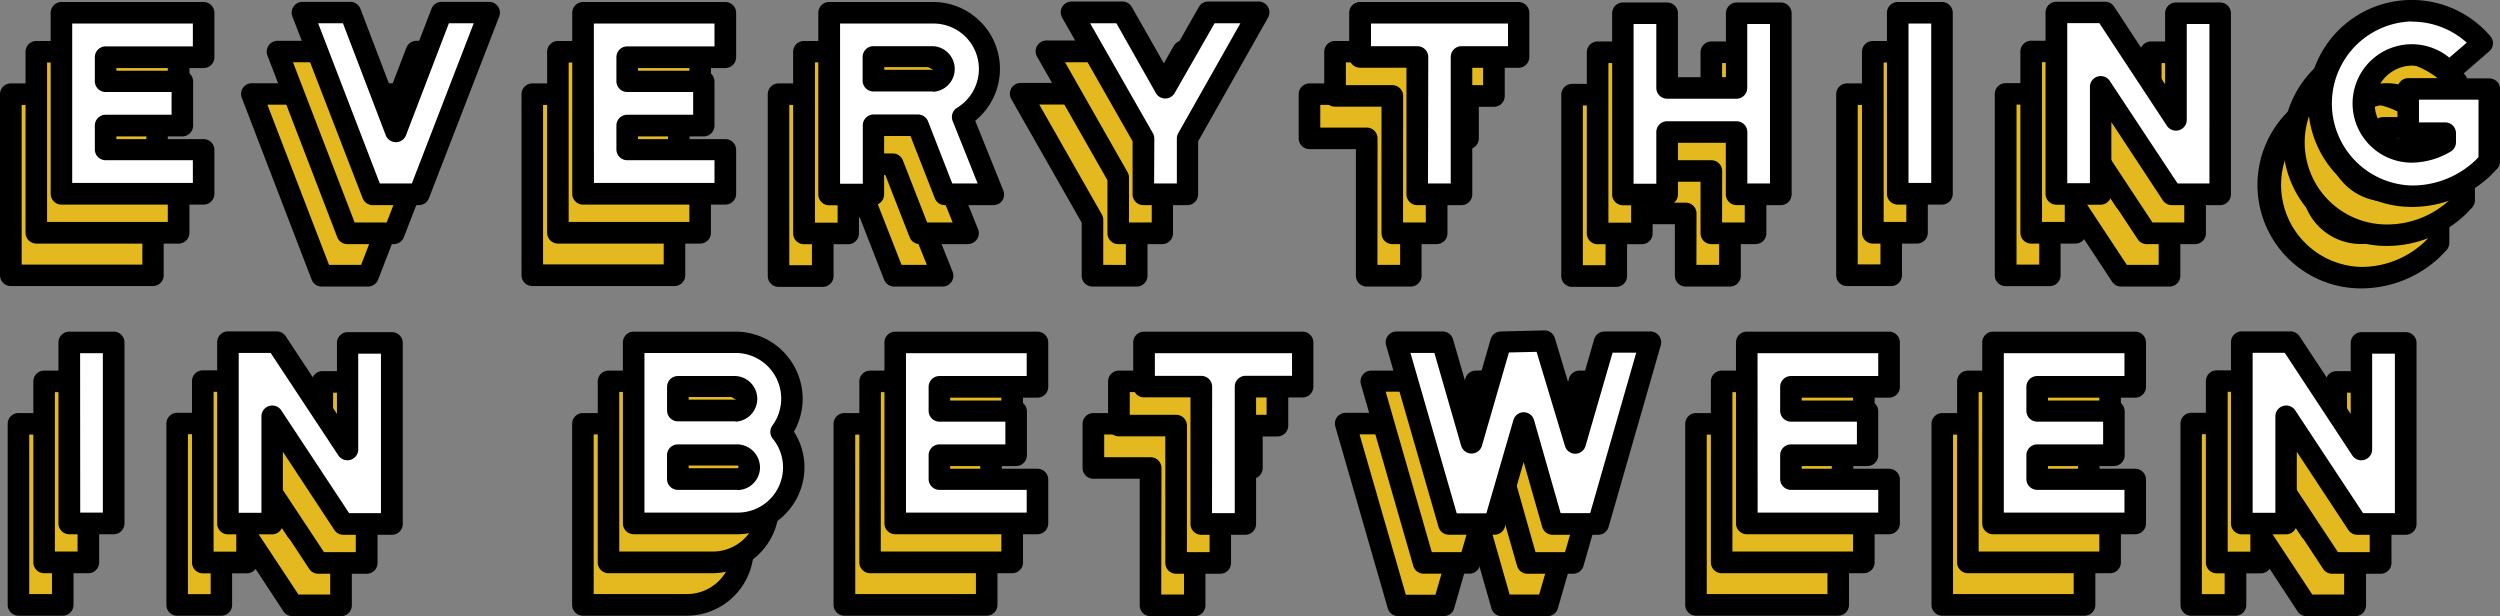 <svg xmlns="http://www.w3.org/2000/svg" viewBox="0 0 461.87 113.84"><rect x="0" y="0" width="461.87" height="113.84" fill="#808080" stroke="none"/><defs><style>.cls-1{fill:#e3b91f;}.cls-2{fill:#fff;}</style></defs><title>EverythingInBetween-Logo</title><g id="Layer_2" data-name="Layer 2"><g id="Layer_1-2" data-name="Layer 1"><polygon class="cls-1" points="1.98 50.86 28.24 50.86 28.24 42.7 10.14 42.7 10.14 38.24 24.3 38.24 24.3 30.08 10.14 30.08 10.14 25.62 28.24 25.62 28.24 17.41 1.98 17.41 1.98 50.86 1.98 50.86"/><path d="M28.24,52.85H2a2,2,0,0,1-2-2V17.41a2,2,0,0,1,2-2H28.24a2,2,0,0,1,2,2v8.21a2,2,0,0,1-2,2H12.12v.5H24.3a2,2,0,0,1,2,2v8.16a2,2,0,0,1-2,2H12.12v.5H28.24a2,2,0,0,1,2,2v8.16A2,2,0,0,1,28.24,52.85ZM4,48.88h22.3V44.69H10.14a2,2,0,0,1-2-2V38.24a2,2,0,0,1,2-2H22.32v-4.2H10.14a2,2,0,0,1-2-2V25.62a2,2,0,0,1,2-2H26.26V19.39H4Z"/><polygon class="cls-1" points="68.07 50.96 81.03 17.36 72.2 17.36 63.75 39.34 55.35 17.36 46.52 17.36 59.43 50.96 68.07 50.96 68.07 50.96"/><path d="M68.07,52.94H59.43a2,2,0,0,1-1.85-1.27L44.67,18.07a2,2,0,0,1,.21-1.83,2,2,0,0,1,1.64-.86h8.83a2,2,0,0,1,1.85,1.27l6.55,17.16,6.6-17.16a2,2,0,0,1,1.85-1.27H81a2,2,0,0,1,1.85,2.69l-13,33.6A2,2,0,0,1,68.07,52.94Zm-7.28-4h5.92L78.14,19.34H73.56l-8,20.71a2,2,0,0,1-1.85,1.28h0a2,2,0,0,1-1.85-1.28L54,19.34H49.4Z"/><polygon class="cls-1" points="98.35 50.86 124.6 50.86 124.6 42.7 106.51 42.7 106.51 38.24 120.67 38.24 120.67 30.08 106.51 30.08 106.51 25.62 124.6 25.62 124.6 17.41 98.35 17.41 98.35 50.86 98.35 50.86"/><path d="M124.6,52.85H98.35a2,2,0,0,1-2-2V17.41a2,2,0,0,1,2-2H124.6a2,2,0,0,1,2,2v8.21a2,2,0,0,1-2,2H108.49v.5h12.18a2,2,0,0,1,2,2v8.16a2,2,0,0,1-2,2H108.49v.5H124.6a2,2,0,0,1,2,2v8.16A2,2,0,0,1,124.6,52.85Zm-24.27-4h22.29V44.69H106.51a2,2,0,0,1-2-2V38.24a2,2,0,0,1,2-2h12.18v-4.2H106.51a2,2,0,0,1-2-2V25.62a2,2,0,0,1,2-2h16.11V19.39H100.33Z"/><path class="cls-1" d="M173.41,27.78A10.42,10.42,0,0,0,163,17.41H143.84V51H152V38.19h8.21l5,12.77h9l-5.76-14.3a10.47,10.47,0,0,0,5-8.88ZM163,30H152V25.57h11A2.23,2.23,0,0,1,163,30Z"/><path d="M174.18,52.94h-9a2,2,0,0,1-1.84-1.26l-4.5-11.51H154V51a2,2,0,0,1-2,2h-8.16a2,2,0,0,1-2-2V17.41a2,2,0,0,1,2-2H163a12.35,12.35,0,0,1,7.85,21.93L176,50.22a2,2,0,0,1-1.84,2.72Zm-7.62-4h4.68L166.58,37.4a2,2,0,0,1,.8-2.43A8.4,8.4,0,0,0,163,19.39H145.82V49H150V38.19a2,2,0,0,1,2-2h8.21a2,2,0,0,1,1.85,1.26ZM163,32H152a2,2,0,0,1-2-2V25.57a2,2,0,0,1,2-2h11A4.21,4.21,0,0,1,163,32Zm-9-4h9a.26.26,0,0,0,.23-.27.26.26,0,0,0-.23-.23h-9Z"/><polygon class="cls-1" points="223.18 17.36 213.87 17.36 205.94 31.28 198.03 17.36 188.62 17.36 201.87 40.64 201.87 50.96 210.03 50.96 210.03 40.64 223.18 17.36 223.18 17.36"/><path d="M210,52.94h-8.16a2,2,0,0,1-2-2v-9.8l-13-22.82a2,2,0,0,1,1.72-3H198a2,2,0,0,1,1.72,1L206,27.27l6.19-10.89a2,2,0,0,1,1.73-1h9.31a2,2,0,0,1,1.72,2.95L212,41.16V51A2,2,0,0,1,210,52.94Zm-6.18-4H208V40.64a1.93,1.93,0,0,1,.26-1l11.48-20.33H215l-7.35,12.92a2,2,0,0,1-3.45,0l-7.35-12.92H192l11.57,20.32a2,2,0,0,1,.26,1Z"/><polygon class="cls-1" points="271.22 17.41 271.22 25.57 260.66 25.57 260.66 50.96 252.5 50.96 252.5 25.57 241.94 25.57 241.94 17.41 271.22 17.41 271.22 17.41"/><path d="M260.66,52.94H252.5a2,2,0,0,1-2-2V27.55h-8.57a2,2,0,0,1-2-2V17.41a2,2,0,0,1,2-2h29.28a2,2,0,0,1,2,2v8.16a2,2,0,0,1-2,2h-8.58V51A2,2,0,0,1,260.66,52.94Zm-6.18-4h4.19V25.57a2,2,0,0,1,2-2h8.57v-4.2H243.92v4.2h8.58a2,2,0,0,1,2,2Z"/><polygon class="cls-1" points="311.43 31.28 298.62 31.28 298.62 17.5 290.45 17.5 290.45 50.96 298.62 50.96 298.62 39.44 311.43 39.44 311.43 50.96 319.59 50.96 319.59 17.5 311.43 17.5 311.43 31.28 311.43 31.28"/><path d="M319.59,52.94h-8.16a2,2,0,0,1-2-2V41.42H300.6V51a2,2,0,0,1-2,2h-8.16a2,2,0,0,1-2-2V17.5a2,2,0,0,1,2-2h8.16a2,2,0,0,1,2,2V29.3h8.85V17.5a2,2,0,0,1,2-2h8.16a2,2,0,0,1,2,2V51A2,2,0,0,1,319.59,52.94Zm-6.18-4h4.2V19.48h-4.2v11.8a2,2,0,0,1-2,2H298.62a2,2,0,0,1-2-2V19.48h-4.19V49h4.19V39.44a2,2,0,0,1,2-2h12.81a2,2,0,0,1,2,2Z"/><polygon class="cls-1" points="341.23 50.86 349.39 50.86 349.39 17.41 341.23 17.41 341.23 50.86 341.23 50.86"/><path d="M349.39,52.85h-8.16a2,2,0,0,1-2-2V17.41a2,2,0,0,1,2-2h8.16a2,2,0,0,1,2,2V50.86A2,2,0,0,1,349.39,52.85Zm-6.18-4h4.2V19.39h-4.2Z"/><polygon class="cls-1" points="392.63 37.23 379.52 17.36 370.55 17.36 370.55 50.86 378.71 50.86 378.71 30.99 391.86 50.96 400.79 50.96 400.79 17.5 392.63 17.5 392.63 37.23 392.63 37.23"/><path d="M400.79,52.94h-8.93a2,2,0,0,1-1.65-.89L380.69,37.6V50.86a2,2,0,0,1-2,2h-8.16a2,2,0,0,1-2-2V17.36a2,2,0,0,1,2-2h9a2,2,0,0,1,1.65.89l9.47,14.36V17.5a2,2,0,0,1,2-2h8.16a2,2,0,0,1,2,2V51A2,2,0,0,1,400.79,52.94Zm-7.86-4h5.88V19.48h-4.2V37.23A2,2,0,0,1,391,38.32l-12.52-19h-5.93V48.88h4.2V31a2,2,0,0,1,3.63-1.09Z"/><path class="cls-1" d="M435.53,39.63h6.82v1.68a12.19,12.19,0,0,1-6.15,1.78A9,9,0,1,1,443,28.35L449.21,23a17.13,17.13,0,1,0-13,28.28,19.06,19.06,0,0,0,13.16-5.24l1.15-1.2V31.47h-15v8.16Z"/><path d="M436.2,53.28a19.12,19.12,0,1,1,14.51-31.55,2,2,0,0,1,.48,1.44,2,2,0,0,1-.69,1.36l-5.76,5h5.77a2,2,0,0,1,2,2V44.86a2,2,0,0,1-.55,1.38l-1.15,1.2A21.18,21.18,0,0,1,436.2,53.28Zm0-34.28a15.16,15.16,0,0,0,0,30.31,17,17,0,0,0,11.73-4.63l.6-.61V33.45h-11v4.2h4.84a2,2,0,0,1,2,2v1.68A2,2,0,0,1,443.4,43a14.33,14.33,0,0,1-7.2,2.08,10.94,10.94,0,1,1,6.9-19.4l3.22-2.77A15.12,15.12,0,0,0,436.2,19Zm0,8.17a7,7,0,0,0-2.33,13.54,2,2,0,0,1-.32-1.08V31.47a2,2,0,0,1,2-2h5.85A7,7,0,0,0,436.2,27.17Z"/><polygon class="cls-1" points="3.42 111.76 11.58 111.76 11.58 78.31 3.42 78.31 3.42 111.76 3.42 111.76"/><path d="M11.58,113.75H3.42a2,2,0,0,1-2-2V78.31a2,2,0,0,1,2-2h8.16a2,2,0,0,1,2,2v33.45A2,2,0,0,1,11.58,113.75Zm-6.18-4H9.6V80.29H5.4Z"/><polygon class="cls-1" points="54.82 98.13 41.72 78.26 32.74 78.26 32.74 111.76 40.9 111.76 40.9 91.89 54.05 111.86 62.98 111.86 62.98 78.4 54.82 78.4 54.82 98.13 54.82 98.13"/><path d="M63,113.84H54.05A2,2,0,0,1,52.4,113L42.88,98.5v13.26a2,2,0,0,1-2,2H32.74a2,2,0,0,1-2-2V78.26a2,2,0,0,1,2-2h9a2,2,0,0,1,1.65.89l9.47,14.36V78.4a2,2,0,0,1,2-2H63a2,2,0,0,1,2,2v33.46A2,2,0,0,1,63,113.84Zm-7.86-4H61V80.38H56.8V98.13a2,2,0,0,1-3.63,1.09l-12.52-19H34.72v29.54h4.2V91.89a2,2,0,0,1,3.64-1.09Z"/><path class="cls-1" d="M136.93,88.72a10.46,10.46,0,0,0-10.42-10.41H107.7v33.45h19.15a10.32,10.32,0,0,0,8.06-16.89,10.46,10.46,0,0,0,2-6.15Zm-21.07-2.2h10.65a2.23,2.23,0,0,1,0,4.46H115.86V86.52Zm11,17.08h-11V99.14h10.89a2.3,2.3,0,0,1,2.31,2.26,2.23,2.23,0,0,1-2.21,2.2Z"/><path d="M126.85,113.75H107.7a2,2,0,0,1-2-2V78.31a2,2,0,0,1,2-2h18.81a12.38,12.38,0,0,1,10.8,18.47,12.17,12.17,0,0,1,1.94,6.6A12.39,12.39,0,0,1,126.85,113.75Zm-17.17-4h17.17a8.36,8.36,0,0,0,6.53-13.66,2,2,0,0,1-.07-2.41,8.43,8.43,0,0,0-6.8-13.42H109.68Zm17.17-4.2h-11a2,2,0,0,1-2-2V99.14a2,2,0,0,1,2-2h10.89A4.27,4.27,0,0,1,131,101.4,4.19,4.19,0,0,1,126.85,105.58Zm-9-4h9a.26.26,0,0,0,.23-.22.32.32,0,0,0-.33-.28h-8.91ZM126.51,93H115.86a2,2,0,0,1-2-2V86.52a2,2,0,0,1,2-2h10.65a4.22,4.22,0,0,1,0,8.43Zm-8.67-4h8.67a.27.27,0,0,0,.23-.28.26.26,0,0,0-.23-.22h-8.67Z"/><polygon class="cls-1" points="156.03 111.76 182.28 111.76 182.28 103.6 164.19 103.6 164.19 99.14 178.34 99.14 178.34 90.98 164.19 90.98 164.19 86.52 182.28 86.52 182.28 78.31 156.03 78.31 156.03 111.76 156.03 111.76"/><path d="M182.28,113.75H156a2,2,0,0,1-2-2V78.31a2,2,0,0,1,2-2h26.25a2,2,0,0,1,2,2v8.21a2,2,0,0,1-2,2H166.17V89h12.18a2,2,0,0,1,2,2v8.16a2,2,0,0,1-2,2H166.17v.5h16.11a2,2,0,0,1,2,2v8.16A2,2,0,0,1,182.28,113.75Zm-24.27-4H180.3v-4.2H164.19a2,2,0,0,1-2-2V99.14a2,2,0,0,1,2-2h12.17V93H164.19a2,2,0,0,1-2-2V86.52a2,2,0,0,1,2-2H180.3V80.29H158Z"/><polygon class="cls-1" points="231.28 78.31 231.28 86.47 220.72 86.47 220.72 111.86 212.56 111.86 212.56 86.47 202 86.47 202 78.31 231.28 78.31 231.28 78.31"/><path d="M220.72,113.84h-8.16a2,2,0,0,1-2-2V88.45H202a2,2,0,0,1-2-2V78.31a2,2,0,0,1,2-2h29.28a2,2,0,0,1,2,2v8.16a2,2,0,0,1-2,2H222.7v23.41A2,2,0,0,1,220.72,113.84Zm-6.18-4h4.2V86.47a2,2,0,0,1,2-2h8.58v-4.2H204v4.2h8.58a2,2,0,0,1,2,2Z"/><polygon class="cls-1" points="287.05 78.26 281.67 96.93 275.96 78.07 267.89 78.26 262.52 96.93 257.14 78.26 248.6 78.26 258.3 111.86 266.74 111.86 272.12 93.19 277.45 111.86 285.89 111.86 295.54 78.26 287.05 78.26 287.05 78.26"/><path d="M285.9,113.84h-8.45a2,2,0,0,1-1.91-1.44l-3.43-12-3.46,12a2,2,0,0,1-1.91,1.43H258.3a2,2,0,0,1-1.91-1.43l-9.69-33.6a1.94,1.94,0,0,1,.32-1.74,2,2,0,0,1,1.58-.79h8.54a2,2,0,0,1,1.91,1.43l3.47,12.06L266,77.71a2,2,0,0,1,1.86-1.43l8.06-.19a2,2,0,0,1,1.95,1.4l3.76,12.45,3.52-12.23a2,2,0,0,1,1.91-1.43h8.49a2,2,0,0,1,1.91,2.53l-9.65,33.6A2,2,0,0,1,285.9,113.84Zm-7-4h5.46l8.51-29.64h-4.37l-5,17.24a2,2,0,0,1-1.89,1.43h0a2,2,0,0,1-1.9-1.4L274.5,80.08l-5.1.13-5,17.27a2,2,0,0,1-1.9,1.43,2,2,0,0,1-1.91-1.43l-5-17.24h-4.42l8.56,29.64h5.46l5-17.24a2,2,0,0,1,1.91-1.43h0a2,2,0,0,1,1.9,1.43Z"/><polygon class="cls-1" points="313.34 111.76 339.6 111.76 339.6 103.6 321.5 103.6 321.5 99.14 335.66 99.14 335.66 90.98 321.5 90.98 321.5 86.52 339.6 86.52 339.6 78.31 313.34 78.31 313.34 111.76 313.34 111.76"/><path d="M339.6,113.75H313.34a2,2,0,0,1-2-2V78.31a2,2,0,0,1,2-2H339.6a2,2,0,0,1,2,2v8.21a2,2,0,0,1-2,2H323.48V89h12.18a2,2,0,0,1,2,2v8.16a2,2,0,0,1-2,2H323.48v.5H339.6a2,2,0,0,1,2,2v8.16A2,2,0,0,1,339.6,113.75Zm-24.28-4h22.3v-4.2H321.5a2,2,0,0,1-2-2V99.14a2,2,0,0,1,2-2h12.18V93H321.5a2,2,0,0,1-2-2V86.52a2,2,0,0,1,2-2h16.12V80.29h-22.3Z"/><polygon class="cls-1" points="358.84 111.76 385.09 111.76 385.09 103.6 367 103.6 367 99.14 381.16 99.14 381.16 90.98 367 90.98 367 86.52 385.09 86.52 385.09 78.31 358.84 78.31 358.84 111.76 358.84 111.76"/><path d="M385.09,113.75H358.84a2,2,0,0,1-2-2V78.31a2,2,0,0,1,2-2h26.25a2,2,0,0,1,2,2v8.21a2,2,0,0,1-2,2H369V89h12.18a2,2,0,0,1,2,2v8.16a2,2,0,0,1-2,2H369v.5h16.11a2,2,0,0,1,2,2v8.16A2,2,0,0,1,385.09,113.75Zm-24.27-4h22.29v-4.2H367a2,2,0,0,1-2-2V99.14a2,2,0,0,1,2-2h12.18V93H367a2,2,0,0,1-2-2V86.52a2,2,0,0,1,2-2h16.11V80.29H360.82Z"/><polygon class="cls-1" points="426.89 98.13 413.79 78.26 404.81 78.26 404.81 111.76 412.97 111.76 412.97 91.89 426.12 111.86 435.05 111.86 435.05 78.4 426.89 78.4 426.89 98.13 426.89 98.13"/><path d="M435.05,113.84h-8.93a2,2,0,0,1-1.65-.89L415,98.5v13.26a2,2,0,0,1-2,2h-8.16a2,2,0,0,1-2-2V78.26a2,2,0,0,1,2-2h9a2,2,0,0,1,1.65.89l9.47,14.36V78.4a2,2,0,0,1,2-2h8.16a2,2,0,0,1,2,2v33.46A2,2,0,0,1,435.05,113.84Zm-7.86-4h5.88V80.38h-4.2V98.13a2,2,0,0,1-3.63,1.09l-12.52-19h-5.93v29.54H411V91.89a2,2,0,0,1,3.64-1.09Z"/><polygon class="cls-1" points="6.71 43.02 32.97 43.02 32.97 34.86 14.88 34.86 14.88 30.4 29.04 30.4 29.04 22.24 14.88 22.24 14.88 17.78 32.97 17.78 32.97 9.57 6.71 9.57 6.71 43.02 6.71 43.02"/><path d="M33,45H6.72a2,2,0,0,1-2-2V9.57a2,2,0,0,1,2-2H33a2,2,0,0,1,2,2v8.21a2,2,0,0,1-2,2H16.86v.5H29a2,2,0,0,1,2,2V30.4a2,2,0,0,1-2,2H16.86v.5H33a2,2,0,0,1,2,2V43A2,2,0,0,1,33,45ZM8.7,41H31v-4.2H14.88a2,2,0,0,1-2-2V30.4a2,2,0,0,1,2-2H27.05v-4.2H14.88a2,2,0,0,1-2-2V17.78a2,2,0,0,1,2-2H31V11.55H8.7Z"/><polygon class="cls-1" points="72.8 43.12 85.76 9.52 76.93 9.52 68.48 31.5 60.08 9.52 51.25 9.52 64.16 43.12 72.8 43.12 72.8 43.12"/><path d="M72.8,45.1H64.16a2,2,0,0,1-1.85-1.27L49.4,10.23a2,2,0,0,1,1.85-2.69h8.83a2,2,0,0,1,1.85,1.27L68.49,26,75.08,8.81a2,2,0,0,1,1.85-1.27h8.83a2,2,0,0,1,1.64.86,2,2,0,0,1,.21,1.83l-13,33.6A2,2,0,0,1,72.8,45.1Zm-7.28-4h5.92L82.87,11.5H78.29l-8,20.71a2,2,0,0,1-1.85,1.27h0a2,2,0,0,1-1.85-1.27L58.72,11.5H54.13Z"/><polygon class="cls-1" points="103.08 43.02 129.34 43.02 129.34 34.86 111.24 34.86 111.24 30.4 125.4 30.4 125.4 22.24 111.24 22.24 111.24 17.78 129.34 17.78 129.34 9.57 103.08 9.57 103.08 43.02 103.08 43.02"/><path d="M129.34,45H103.08a2,2,0,0,1-2-2V9.57a2,2,0,0,1,2-2h26.26a2,2,0,0,1,2,2v8.21a2,2,0,0,1-2,2H113.22v.5H125.4a2,2,0,0,1,2,2V30.4a2,2,0,0,1-2,2H113.22v.5h16.12a2,2,0,0,1,2,2V43A2,2,0,0,1,129.34,45Zm-24.28-4h22.3v-4.2H111.24a2,2,0,0,1-2-2V30.4a2,2,0,0,1,2-2h12.18v-4.2H111.24a2,2,0,0,1-2-2V17.78a2,2,0,0,1,2-2h16.12V11.55h-22.3Z"/><path class="cls-1" d="M178.14,19.94A10.42,10.42,0,0,0,167.73,9.57H148.58V43.12h8.16V30.35h8.2l5,12.77h9l-5.76-14.3a10.45,10.45,0,0,0,5-8.88Zm-10.41,2.25h-11V17.73h11a2.23,2.23,0,0,1,0,4.46Z"/><path d="M178.91,45.1h-9a2,2,0,0,1-1.85-1.26l-4.5-11.51h-4.87V43.12a2,2,0,0,1-2,2h-8.16a2,2,0,0,1-2-2V9.57a2,2,0,0,1,2-2h19.15a12.35,12.35,0,0,1,7.84,21.93l5.18,12.86a2,2,0,0,1-1.84,2.72Zm-7.62-4H176l-4.67-11.58a2,2,0,0,1,.81-2.43,8.51,8.51,0,0,0,4-7.19,8.42,8.42,0,0,0-8.43-8.39H150.56V41.14h4.19V30.35a2,2,0,0,1,2-2h8.2a2,2,0,0,1,1.85,1.26Zm-3.56-17h-11a2,2,0,0,1-2-2V17.73a2,2,0,0,1,2-2h11a4.21,4.21,0,0,1,0,8.42Zm-9-4h9a.27.27,0,0,0,.23-.27.27.27,0,0,0-.23-.23h-9Z"/><polygon class="cls-1" points="227.91 9.52 218.6 9.52 210.68 23.44 202.76 9.52 193.35 9.52 206.6 32.8 206.6 43.12 214.76 43.12 214.76 32.8 227.91 9.52 227.91 9.52"/><path d="M214.76,45.1H206.6a2,2,0,0,1-2-2v-9.8l-13-22.82a2,2,0,0,1,1.72-3h9.41a2,2,0,0,1,1.72,1l6.2,10.89,6.2-10.89a2,2,0,0,1,1.72-1h9.31a2,2,0,0,1,1.73,3l-12.9,22.83v9.8A2,2,0,0,1,214.76,45.1Zm-6.18-4h4.2V32.8a2.1,2.1,0,0,1,.25-1L224.52,11.5h-4.77L212.4,24.42a2,2,0,0,1-3.44,0L201.61,11.5h-4.85l11.56,20.32a2,2,0,0,1,.26,1Z"/><polygon class="cls-1" points="275.95 9.57 275.95 17.73 265.39 17.73 265.39 43.12 257.23 43.12 257.23 17.73 246.67 17.73 246.67 9.57 275.95 9.57 275.95 9.57"/><path d="M265.39,45.1h-8.16a2,2,0,0,1-2-2V19.71h-8.58a2,2,0,0,1-2-2V9.57a2,2,0,0,1,2-2H276a2,2,0,0,1,2,2v8.16a2,2,0,0,1-2,2h-8.58V43.12A2,2,0,0,1,265.39,45.1Zm-6.18-4h4.2V17.73a2,2,0,0,1,2-2H274v-4.2H248.65v4.2h8.58a2,2,0,0,1,2,2Z"/><polygon class="cls-1" points="316.17 23.44 303.35 23.44 303.35 9.66 295.19 9.66 295.19 43.12 303.35 43.12 303.35 31.6 316.17 31.6 316.17 43.12 324.32 43.12 324.32 9.66 316.17 9.66 316.17 23.44 316.17 23.44"/><path d="M324.33,45.1h-8.16a2,2,0,0,1-2-2V33.58h-8.85v9.54a2,2,0,0,1-2,2h-8.16a2,2,0,0,1-2-2V9.66a2,2,0,0,1,2-2h8.16a2,2,0,0,1,2,2v11.8h8.85V9.66a2,2,0,0,1,2-2h8.16a2,2,0,0,1,2,2V43.12A2,2,0,0,1,324.33,45.1Zm-6.18-4h4.19V11.65h-4.19V23.44a2,2,0,0,1-2,2H303.35a2,2,0,0,1-2-2V11.65h-4.2V41.14h4.2V31.6a2,2,0,0,1,2-2h12.82a2,2,0,0,1,2,2Z"/><polygon class="cls-1" points="345.96 43.02 354.12 43.02 354.12 9.57 345.96 9.57 345.96 43.02 345.96 43.02"/><path d="M354.12,45H346a2,2,0,0,1-2-2V9.57a2,2,0,0,1,2-2h8.16a2,2,0,0,1,2,2V43A2,2,0,0,1,354.12,45ZM348,41h4.19V11.55H348Z"/><polygon class="cls-1" points="397.36 29.39 384.26 9.52 375.28 9.52 375.28 43.02 383.44 43.02 383.44 23.15 396.6 43.12 405.52 43.12 405.52 9.66 397.36 9.66 397.36 29.39 397.36 29.39"/><path d="M405.52,45.1H396.6a2,2,0,0,1-1.66-.89l-9.52-14.45V43a2,2,0,0,1-2,2h-8.16a2,2,0,0,1-2-2V9.52a2,2,0,0,1,2-2h9a2,2,0,0,1,1.65.89l9.47,14.36V9.66a2,2,0,0,1,2-2h8.16a2,2,0,0,1,2,2V43.12A2,2,0,0,1,405.52,45.1Zm-7.86-4h5.88V11.65h-4.2V29.39a2,2,0,0,1-3.63,1.09l-12.52-19h-5.93V41h4.2V23.15a2,2,0,0,1,3.64-1.09Z"/><path class="cls-1" d="M440.27,31.79h6.81v1.68a12.18,12.18,0,0,1-6.14,1.78,9,9,0,1,1,6.81-14.74l6.2-5.33a17.13,17.13,0,1,0-13,28.28,19,19,0,0,0,13.15-5.24l1.15-1.2V23.63h-15v8.16Z"/><path d="M440.94,45.44a19.12,19.12,0,1,1,14.51-31.55,2,2,0,0,1-.21,2.8l-5.77,5h5.77a2,2,0,0,1,2,2V37a2,2,0,0,1-.55,1.38l-1.15,1.2A21.16,21.16,0,0,1,440.94,45.44Zm0-34.27a15.15,15.15,0,1,0,0,30.3,17,17,0,0,0,11.73-4.63l.59-.61V25.61h-11v4.2h4.83a2,2,0,0,1,2,2v1.68a2,2,0,0,1-.92,1.68,14.33,14.33,0,0,1-7.2,2.08,10.94,10.94,0,1,1,6.89-19.4l3.23-2.77A15.11,15.11,0,0,0,440.94,11.17Zm0,8.16a7,7,0,0,0-2.34,13.54,2,2,0,0,1-.32-1.08V23.63a2,2,0,0,1,2-2h5.85A7,7,0,0,0,440.94,19.33Z"/><polygon class="cls-1" points="8.15 103.92 16.32 103.92 16.32 70.47 8.15 70.47 8.15 103.92 8.15 103.92"/><path d="M16.32,105.9H8.16a2,2,0,0,1-2-2V70.47a2,2,0,0,1,2-2h8.16a2,2,0,0,1,2,2v33.45A2,2,0,0,1,16.32,105.9Zm-6.18-4h4.19V72.45H10.14Z"/><polygon class="cls-1" points="59.55 90.29 46.45 70.42 37.47 70.42 37.47 103.92 45.63 103.92 45.63 84.05 58.79 104.02 67.71 104.02 67.71 70.56 59.55 70.56 59.55 90.29 59.55 90.29"/><path d="M67.71,106H58.79a2,2,0,0,1-1.66-.89L47.62,90.66v13.26a2,2,0,0,1-2,2H37.47a2,2,0,0,1-2-2V70.42a2,2,0,0,1,2-2h9a2,2,0,0,1,1.65.89l9.47,14.36V70.56a2,2,0,0,1,2-2h8.16a2,2,0,0,1,2,2V104A2,2,0,0,1,67.71,106Zm-7.86-4h5.88V72.54H61.54V90.29a2,2,0,0,1-3.64,1.09l-12.52-19H39.46v29.54h4.19V84.05A2,2,0,0,1,47.29,83Z"/><path class="cls-1" d="M141.66,80.88a10.46,10.46,0,0,0-10.41-10.41H112.43v33.45h19.15A10.33,10.33,0,0,0,139.65,87a10.45,10.45,0,0,0,2-6.15Zm-21.07-2.2h10.66a2.23,2.23,0,0,1,0,4.46H120.59V78.68Zm11,17.08h-11V91.3h10.9a2.29,2.29,0,0,1,2.3,2.26,2.23,2.23,0,0,1-2.21,2.2Z"/><path d="M131.58,105.9H112.43a2,2,0,0,1-2-2V70.47a2,2,0,0,1,2-2h18.82A12.37,12.37,0,0,1,142,87a12.17,12.17,0,0,1,1.94,6.6A12.38,12.38,0,0,1,131.58,105.9Zm-17.17-4h17.17a8.35,8.35,0,0,0,6.53-13.67,2,2,0,0,1-.07-2.4,8.43,8.43,0,0,0-6.79-13.42H114.41Zm17.17-4.19h-11a2,2,0,0,1-2-2V91.3a2,2,0,0,1,2-2h10.9a4.26,4.26,0,0,1,4.28,4.24A4.2,4.2,0,0,1,131.58,97.75Zm-9-4h9a.26.26,0,0,0,.23-.22.32.32,0,0,0-.32-.28h-8.92Zm8.68-8.66H120.59a2,2,0,0,1-2-2V78.68a2,2,0,0,1,2-2h10.66a4.22,4.22,0,0,1,0,8.43Zm-8.68-4h8.68a.27.27,0,0,0,.22-.28.25.25,0,0,0-.22-.22h-8.68Z"/><polygon class="cls-1" points="160.76 103.92 187.01 103.92 187.01 95.76 168.92 95.76 168.92 91.3 183.08 91.3 183.08 83.14 168.92 83.14 168.92 78.68 187.01 78.68 187.01 70.47 160.76 70.47 160.76 103.92 160.76 103.92"/><path d="M187,105.9H160.76a2,2,0,0,1-2-2V70.47a2,2,0,0,1,2-2H187a2,2,0,0,1,2,2v8.21a2,2,0,0,1-2,2H170.9v.5h12.18a2,2,0,0,1,2,2V91.3a2,2,0,0,1-2,2H170.9v.5H187a2,2,0,0,1,2,2v8.16A2,2,0,0,1,187,105.9Zm-24.28-4H185V97.75H168.92a2,2,0,0,1-2-2V91.3a2,2,0,0,1,2-2H181.1v-4.2H168.92a2,2,0,0,1-2-2V78.68a2,2,0,0,1,2-2H185V72.45H162.74Z"/><polygon class="cls-1" points="236.01 70.47 236.01 78.63 225.45 78.63 225.45 104.02 217.29 104.02 217.29 78.63 206.73 78.63 206.73 70.47 236.01 70.47 236.01 70.47"/><path d="M225.45,106h-8.16a2,2,0,0,1-2-2V80.61h-8.58a2,2,0,0,1-2-2V70.47a2,2,0,0,1,2-2H236a2,2,0,0,1,2,2v8.16a2,2,0,0,1-2,2h-8.57V104A2,2,0,0,1,225.45,106Zm-6.17-4h4.19V78.63a2,2,0,0,1,2-2H234v-4.2H208.72v4.2h8.57a2,2,0,0,1,2,2Z"/><polygon class="cls-1" points="291.78 70.42 286.4 89.09 280.69 70.23 272.63 70.42 267.25 89.09 261.88 70.42 253.33 70.42 263.03 104.02 271.48 104.02 276.85 85.35 282.18 104.02 290.63 104.02 300.28 70.42 291.78 70.42 291.78 70.42"/><path d="M290.63,106h-8.45a2,2,0,0,1-1.9-1.44l-3.44-12-3.46,12a2,2,0,0,1-1.9,1.43H263a2,2,0,0,1-1.9-1.43L251.43,71a2,2,0,0,1,.32-1.74,2,2,0,0,1,1.58-.79h8.55a2,2,0,0,1,1.9,1.43l3.47,12.06,3.48-12.06a2,2,0,0,1,1.85-1.43l8.07-.19a2,2,0,0,1,1.94,1.4l3.77,12.45,3.52-12.23a2,2,0,0,1,1.9-1.43h8.5a2,2,0,0,1,1.58.79,2,2,0,0,1,.32,1.74l-9.65,33.6A2,2,0,0,1,290.63,106Zm-6.95-4h5.46l8.51-29.64h-4.38l-5,17.24a2,2,0,0,1-1.89,1.43h0a2,2,0,0,1-1.9-1.4l-5.28-17.43-5.1.13-5,17.27a2,2,0,0,1-3.81,0l-5-17.24H256L264.52,102H270l5-17.24a2,2,0,0,1,1.9-1.43h0a2,2,0,0,1,1.9,1.43Z"/><polygon class="cls-1" points="318.08 103.92 344.33 103.92 344.33 95.76 326.24 95.76 326.24 91.3 340.4 91.3 340.4 83.14 326.24 83.14 326.24 78.68 344.33 78.68 344.33 70.47 318.08 70.47 318.08 103.92 318.08 103.92"/><path d="M344.33,105.9H318.08a2,2,0,0,1-2-2V70.47a2,2,0,0,1,2-2h26.25a2,2,0,0,1,2,2v8.21a2,2,0,0,1-2,2H328.22v.5H340.4a2,2,0,0,1,2,2V91.3a2,2,0,0,1-2,2H328.22v.5h16.11a2,2,0,0,1,2,2v8.16A2,2,0,0,1,344.33,105.9Zm-24.27-4h22.29V97.75H326.24a2,2,0,0,1-2-2V91.3a2,2,0,0,1,2-2h12.18v-4.2H326.24a2,2,0,0,1-2-2V78.68a2,2,0,0,1,2-2h16.11V72.45H320.06Z"/><polygon class="cls-1" points="363.57 103.92 389.83 103.92 389.83 95.76 371.73 95.76 371.73 91.3 385.89 91.3 385.89 83.14 371.73 83.14 371.73 78.68 389.83 78.68 389.83 70.47 363.57 70.47 363.57 103.92 363.57 103.92"/><path d="M389.83,105.9H363.57a2,2,0,0,1-2-2V70.47a2,2,0,0,1,2-2h26.26a2,2,0,0,1,2,2v8.21a2,2,0,0,1-2,2H373.71v.5h12.18a2,2,0,0,1,2,2V91.3a2,2,0,0,1-2,2H373.71v.5h16.12a2,2,0,0,1,2,2v8.16A2,2,0,0,1,389.83,105.9Zm-24.28-4h22.3V97.75H371.73a2,2,0,0,1-2-2V91.3a2,2,0,0,1,2-2h12.18v-4.2H371.73a2,2,0,0,1-2-2V78.68a2,2,0,0,1,2-2h16.12V72.45h-22.3Z"/><polygon class="cls-1" points="431.63 90.29 418.52 70.42 409.55 70.42 409.55 103.92 417.71 103.92 417.71 84.05 430.86 104.02 439.79 104.02 439.79 70.56 431.63 70.56 431.63 90.29 431.63 90.29"/><path d="M439.79,106h-8.93a2,2,0,0,1-1.66-.89l-9.51-14.45v13.26a2,2,0,0,1-2,2h-8.16a2,2,0,0,1-2-2V70.42a2,2,0,0,1,2-2h9a2,2,0,0,1,1.66.89l9.47,14.36V70.56a2,2,0,0,1,2-2h8.16a2,2,0,0,1,2,2V104A2,2,0,0,1,439.79,106Zm-7.86-4h5.87V72.54h-4.19V90.29A2,2,0,0,1,430,91.38l-12.51-19h-5.93v29.54h4.19V84.05A2,2,0,0,1,419.36,83Z"/><polygon class="cls-2" points="11.36 35.82 37.61 35.82 37.61 27.66 19.52 27.66 19.52 23.2 33.68 23.2 33.68 15.04 19.52 15.04 19.52 10.57 37.61 10.57 37.61 2.37 11.36 2.37 11.36 35.82 11.36 35.82"/><path d="M37.61,37.8H11.36a2,2,0,0,1-2-2V2.37a2,2,0,0,1,2-2H37.61a2,2,0,0,1,2,2v8.2a2,2,0,0,1-2,2H21.5v.5H33.68a2,2,0,0,1,2,2V23.2a2,2,0,0,1-2,2H21.5v.5H37.61a2,2,0,0,1,2,2v8.16A2,2,0,0,1,37.61,37.8Zm-24.27-4H35.63v-4.2H19.52a2,2,0,0,1-2-2V23.2a2,2,0,0,1,2-2H31.7V17H19.52a2,2,0,0,1-2-2V10.57a2,2,0,0,1,2-2H35.63V4.35H13.34Z"/><polygon class="cls-2" points="77.44 35.92 90.41 2.32 81.57 2.32 73.13 24.3 64.72 2.32 55.89 2.32 68.81 35.92 77.44 35.92 77.44 35.92"/><path d="M77.45,37.9H68.81A2,2,0,0,1,67,36.63L54,3A2,2,0,0,1,55.89.34h8.84a2,2,0,0,1,1.85,1.27l6.55,17.15L79.72,1.61A2,2,0,0,1,81.57.34h8.84A2,2,0,0,1,92,1.2,2,2,0,0,1,92.25,3l-13,33.6A2,2,0,0,1,77.45,37.9Zm-7.28-4h5.92L87.52,4.3H82.93L75,25a2,2,0,0,1-1.85,1.27h0A2,2,0,0,1,71.27,25L63.36,4.3H58.78Z"/><polygon class="cls-2" points="107.72 35.82 133.98 35.82 133.98 27.66 115.88 27.66 115.88 23.2 130.04 23.2 130.04 15.04 115.88 15.04 115.88 10.57 133.98 10.57 133.98 2.37 107.72 2.37 107.72 35.82 107.72 35.82"/><path d="M134,37.8H107.72a2,2,0,0,1-2-2V2.37a2,2,0,0,1,2-2H134a2,2,0,0,1,2,2v8.2a2,2,0,0,1-2,2H117.87v.5H130a2,2,0,0,1,2,2V23.2a2,2,0,0,1-2,2H117.87v.5H134a2,2,0,0,1,2,2v8.16A2,2,0,0,1,134,37.8Zm-24.27-4H132v-4.2H115.88a2,2,0,0,1-2-2V23.2a2,2,0,0,1,2-2h12.18V17H115.88a2,2,0,0,1-2-2V10.57a2,2,0,0,1,2-2H132V4.35H109.71Z"/><path class="cls-2" d="M182.79,12.73A10.43,10.43,0,0,0,172.37,2.37H153.22V35.92h8.16V23.15h8.21l5,12.77h9L177.8,21.61a10.44,10.44,0,0,0,5-8.88ZM172.37,15h-11V10.53h11a2.23,2.23,0,0,1,0,4.46Z"/><path d="M183.56,37.9h-9a2,2,0,0,1-1.85-1.26l-4.5-11.51h-4.87V35.92a2,2,0,0,1-2,2h-8.16a2,2,0,0,1-2-2V2.37a2,2,0,0,1,2-2h19.15a12.35,12.35,0,0,1,7.84,21.94l5.18,12.86A2,2,0,0,1,185.2,37,2,2,0,0,1,183.56,37.9Zm-7.63-4h4.69L176,22.35a2,2,0,0,1,.8-2.43,8.39,8.39,0,0,0-4.39-15.57H155.2V33.94h4.2V23.15a2,2,0,0,1,2-2h8.21a2,2,0,0,1,1.84,1.26Zm-3.56-17h-11a2,2,0,0,1-2-2V10.53a2,2,0,0,1,2-2h11a4.22,4.22,0,0,1,0,8.43Zm-9-4h9a.28.28,0,0,0,.23-.28.26.26,0,0,0-.23-.22h-9Z"/><polygon class="cls-2" points="232.55 2.32 223.24 2.32 215.32 16.24 207.4 2.32 197.99 2.32 211.24 25.6 211.24 35.92 219.4 35.92 219.4 25.6 232.55 2.32 232.55 2.32"/><path d="M219.4,37.9h-8.16a2,2,0,0,1-2-2v-9.8l-13-22.82a2,2,0,0,1,1.72-3h9.41a2,2,0,0,1,1.72,1l6.2,10.89,6.2-10.89a2,2,0,0,1,1.72-1h9.31a2,2,0,0,1,1.73,3l-12.9,22.83v9.8A2,2,0,0,1,219.4,37.9Zm-6.18-4h4.2V25.6a2,2,0,0,1,.26-1L229.16,4.3h-4.77L217,17.22a2,2,0,0,1-3.44,0L206.25,4.3H201.4L213,24.62a2,2,0,0,1,.26,1Z"/><polygon class="cls-2" points="280.59 2.37 280.59 10.53 270.03 10.53 270.03 35.92 261.87 35.92 261.87 10.53 251.31 10.53 251.31 2.37 280.59 2.37 280.59 2.37"/><path d="M270,37.9h-8.16a2,2,0,0,1-2-2V12.51h-8.58a2,2,0,0,1-2-2V2.37a2,2,0,0,1,2-2h29.28a2,2,0,0,1,2,2v8.16a2,2,0,0,1-2,2H272V35.92A2,2,0,0,1,270,37.9Zm-6.18-4h4.2V10.53a2,2,0,0,1,2-2h8.58V4.35H253.29V8.54h8.58a2,2,0,0,1,2,2Z"/><polygon class="cls-2" points="320.81 16.24 307.99 16.24 307.99 2.46 299.83 2.46 299.83 35.92 307.99 35.92 307.99 24.4 320.81 24.4 320.81 35.92 328.97 35.92 328.97 2.46 320.81 2.46 320.81 16.24 320.81 16.24"/><path d="M329,37.9h-8.16a2,2,0,0,1-2-2V26.38H310v9.54a2,2,0,0,1-2,2h-8.16a2,2,0,0,1-2-2V2.46a2,2,0,0,1,2-2H308a2,2,0,0,1,2,2v11.8h8.86V2.46a2,2,0,0,1,2-2H329a2,2,0,0,1,2,2V35.92A2,2,0,0,1,329,37.9Zm-6.18-4H327V4.44h-4.2v11.8a2,2,0,0,1-2,2H308a2,2,0,0,1-2-2V4.44h-4.2v29.5H306V24.4a2,2,0,0,1,2-2h12.82a2,2,0,0,1,2,2Z"/><polygon class="cls-2" points="350.61 35.82 358.77 35.82 358.77 2.37 350.61 2.37 350.61 35.82 350.61 35.82"/><path d="M358.77,37.8h-8.16a2,2,0,0,1-2-2V2.37a2,2,0,0,1,2-2h8.16a2,2,0,0,1,2,2V35.82A2,2,0,0,1,358.77,37.8Zm-6.18-4h4.2V4.35h-4.2Z"/><polygon class="cls-2" points="402.01 22.19 388.9 2.32 379.93 2.32 379.93 35.82 388.09 35.82 388.09 15.95 401.24 35.92 410.17 35.92 410.17 2.46 402.01 2.46 402.01 22.19 402.01 22.19"/><path d="M410.17,37.9h-8.93a2,2,0,0,1-1.66-.89l-9.51-14.45V35.82a2,2,0,0,1-2,2h-8.16a2,2,0,0,1-2-2V2.32a2,2,0,0,1,2-2h9a2,2,0,0,1,1.66.89L400,15.58V2.46a2,2,0,0,1,2-2h8.16a2,2,0,0,1,2,2V35.92A2,2,0,0,1,410.17,37.9Zm-7.86-4h5.88V4.44H404V22.19a2,2,0,0,1-3.64,1.09l-12.51-19h-5.93V33.84h4.19V16a2,2,0,0,1,3.64-1.09Z"/><path class="cls-2" d="M444.91,24.59h6.82v1.68a12.22,12.22,0,0,1-6.15,1.78,9,9,0,1,1,6.82-14.74L458.59,8a17.13,17.13,0,1,0-13,28.27A19,19,0,0,0,458.73,31l1.16-1.2V16.43h-15v8.16Z"/><path d="M445.58,38.23A19.12,19.12,0,1,1,460.09,6.69a2,2,0,0,1,.48,1.44,2,2,0,0,1-.69,1.35l-5.77,5h5.78a2,2,0,0,1,2,2V29.82a2,2,0,0,1-.56,1.37l-1.15,1.2A21.14,21.14,0,0,1,445.58,38.23Zm0-34.27a15.16,15.16,0,0,0,0,30.31,17,17,0,0,0,11.73-4.63l.59-.62V18.41h-11v4.2h4.84a2,2,0,0,1,2,2v1.68a2,2,0,0,1-.93,1.68,14.33,14.33,0,0,1-7.2,2.08,10.94,10.94,0,1,1,6.9-19.4l3.22-2.77A15.12,15.12,0,0,0,445.58,4Zm0,8.16a7,7,0,0,0-2.33,13.55,1.91,1.91,0,0,1-.32-1.08V16.43a2,2,0,0,1,2-2h5.85A7,7,0,0,0,445.58,12.12Z"/><polygon class="cls-2" points="12.8 96.72 20.96 96.72 20.96 63.27 12.8 63.27 12.8 96.72 12.8 96.72"/><path d="M21,98.7H12.8a2,2,0,0,1-2-2V63.27a2,2,0,0,1,2-2H21a2,2,0,0,1,2,2V96.72A2,2,0,0,1,21,98.7Zm-6.18-4H19V65.25h-4.2Z"/><polygon class="cls-2" points="64.2 83.09 51.09 63.22 42.12 63.22 42.12 96.72 50.28 96.72 50.28 76.85 63.43 96.82 72.36 96.82 72.36 63.36 64.2 63.36 64.2 83.09 64.2 83.09"/><path d="M72.36,98.8H63.43a2,2,0,0,1-1.66-.89L52.26,83.46V96.72a2,2,0,0,1-2,2H42.12a2,2,0,0,1-2-2V63.22a2,2,0,0,1,2-2h9a2,2,0,0,1,1.66.89l9.47,14.36V63.36a2,2,0,0,1,2-2h8.16a2,2,0,0,1,2,2V96.82A2,2,0,0,1,72.36,98.8Zm-7.86-4h5.88V65.34h-4.2V83.09a2,2,0,0,1-3.64,1.09L50,65.2H44.1V94.74h4.2V76.85a2,2,0,0,1,3.63-1.09Z"/><path class="cls-2" d="M146.31,73.68a10.47,10.47,0,0,0-10.42-10.41H117.08V96.72h19.15a10.42,10.42,0,0,0,10.41-10.37,10.31,10.31,0,0,0-2.35-6.52,10.46,10.46,0,0,0,2-6.15Zm-21.07-2.21h10.65a2.24,2.24,0,0,1,0,4.47H125.24V71.47Zm11,17.09h-11V84.1h10.89a2.3,2.3,0,0,1,2.31,2.25,2.24,2.24,0,0,1-2.21,2.21Z"/><path d="M136.23,98.7H117.08a2,2,0,0,1-2-2V63.27a2,2,0,0,1,2-2h18.81a12.42,12.42,0,0,1,12.4,12.4,12.29,12.29,0,0,1-1.61,6.08,12.08,12.08,0,0,1,1.94,6.59A12.39,12.39,0,0,1,136.23,98.7Zm-17.17-4h17.17a8.35,8.35,0,0,0,6.52-13.67,2,2,0,0,1-.06-2.4,8.43,8.43,0,0,0-6.8-13.42H119.06Zm17.17-4.2h-11a2,2,0,0,1-2-2V84.1a2,2,0,0,1,2-2h10.89a4.27,4.27,0,0,1,4.29,4.23A4.2,4.2,0,0,1,136.23,90.54Zm-9-4h9a.26.26,0,0,0,.22-.23.31.31,0,0,0-.32-.27h-8.91Zm8.67-8.66H125.24a2,2,0,0,1-2-2V71.47a2,2,0,0,1,2-2h10.65a4.22,4.22,0,0,1,0,8.43Zm-8.67-4h8.67a.28.28,0,0,0,.23-.28.26.26,0,0,0-.23-.22h-8.67Z"/><polygon class="cls-2" points="165.4 96.72 191.66 96.72 191.66 88.56 173.56 88.56 173.56 84.1 187.72 84.1 187.72 75.94 173.56 75.94 173.56 71.47 191.66 71.47 191.66 63.27 165.4 63.27 165.4 96.72 165.4 96.72"/><path d="M191.66,98.7H165.4a2,2,0,0,1-2-2V63.27a2,2,0,0,1,2-2h26.26a2,2,0,0,1,2,2v8.2a2,2,0,0,1-2,2H175.54V74h12.18a2,2,0,0,1,2,2V84.1a2,2,0,0,1-2,2H175.54v.5h16.12a2,2,0,0,1,2,2v8.16A2,2,0,0,1,191.66,98.7Zm-24.28-4h22.3v-4.2H173.56a2,2,0,0,1-2-2V84.1a2,2,0,0,1,2-2h12.18v-4.2H173.56a2,2,0,0,1-2-2V71.47a2,2,0,0,1,2-2h16.12V65.25h-22.3Z"/><polygon class="cls-2" points="240.66 63.27 240.66 71.43 230.1 71.43 230.1 96.82 221.94 96.82 221.94 71.43 211.38 71.43 211.38 63.27 240.66 63.27 240.66 63.27"/><path d="M230.1,98.8h-8.16a2,2,0,0,1-2-2V73.41h-8.58a2,2,0,0,1-2-2V63.27a2,2,0,0,1,2-2h29.28a2,2,0,0,1,2,2v8.16a2,2,0,0,1-2,2h-8.58V96.82A2,2,0,0,1,230.1,98.8Zm-6.18-4h4.2V71.43a2,2,0,0,1,2-2h8.58V65.25H213.36v4.19h8.58a2,2,0,0,1,2,2Z"/><polygon class="cls-2" points="296.42 63.22 291.05 81.89 285.34 63.03 277.27 63.22 271.9 81.89 266.52 63.22 257.98 63.22 267.67 96.82 276.12 96.82 281.5 78.15 286.82 96.82 295.27 96.82 304.92 63.22 296.42 63.22 296.42 63.22"/><path d="M295.27,98.8h-8.45a2,2,0,0,1-1.9-1.44l-3.43-12-3.47,12a2,2,0,0,1-1.9,1.43h-8.45a2,2,0,0,1-1.9-1.43l-9.7-33.6A2,2,0,0,1,258,61.24h8.54a2,2,0,0,1,1.9,1.43l3.48,12.06,3.47-12.06a2,2,0,0,1,1.86-1.43l8.06-.2a2,2,0,0,1,1.94,1.41L291,74.89l3.52-12.22a2,2,0,0,1,1.9-1.43h8.5a2,2,0,0,1,1.91,2.52l-9.65,33.6A2,2,0,0,1,295.27,98.8Zm-6.95-4h5.46l8.51-29.64h-4.37l-5,17.24a2,2,0,0,1-1.89,1.43h0a2,2,0,0,1-1.9-1.41L283.88,65l-5.11.12-5,17.28a2,2,0,0,1-3.81,0L265,65.2h-4.42l8.55,29.64h5.47l5-17.24a2,2,0,0,1,1.91-1.44h0a2,2,0,0,1,1.9,1.44Z"/><polygon class="cls-2" points="322.72 96.72 348.98 96.72 348.98 88.56 330.88 88.56 330.88 84.1 345.04 84.1 345.04 75.94 330.88 75.94 330.88 71.47 348.98 71.47 348.98 63.27 322.72 63.27 322.72 96.72 322.72 96.72"/><path d="M349,98.7H322.72a2,2,0,0,1-2-2V63.27a2,2,0,0,1,2-2H349a2,2,0,0,1,2,2v8.2a2,2,0,0,1-2,2H332.86V74H345a2,2,0,0,1,2,2V84.1a2,2,0,0,1-2,2H332.86v.5H349a2,2,0,0,1,2,2v8.16A2,2,0,0,1,349,98.7Zm-24.28-4H347v-4.2H330.88a2,2,0,0,1-2-2V84.1a2,2,0,0,1,2-2h12.18v-4.2H330.88a2,2,0,0,1-2-2V71.47a2,2,0,0,1,2-2H347V65.25H324.7Z"/><polygon class="cls-2" points="368.21 96.72 394.47 96.72 394.47 88.56 376.37 88.56 376.37 84.1 390.53 84.1 390.53 75.94 376.37 75.94 376.37 71.47 394.47 71.47 394.47 63.27 368.21 63.27 368.21 96.72 368.21 96.72"/><path d="M394.47,98.7H368.21a2,2,0,0,1-2-2V63.27a2,2,0,0,1,2-2h26.26a2,2,0,0,1,2,2v8.2a2,2,0,0,1-2,2H378.36V74h12.17a2,2,0,0,1,2,2V84.1a2,2,0,0,1-2,2H378.36v.5h16.11a2,2,0,0,1,2,2v8.16A2,2,0,0,1,394.47,98.7Zm-24.27-4h22.29v-4.2H376.37a2,2,0,0,1-2-2V84.1a2,2,0,0,1,2-2h12.18v-4.2H376.37a2,2,0,0,1-2-2V71.47a2,2,0,0,1,2-2h16.12V65.25H370.2Z"/><polygon class="cls-2" points="436.27 83.09 423.17 63.22 414.19 63.22 414.19 96.72 422.35 96.72 422.35 76.85 435.5 96.82 444.43 96.82 444.43 63.36 436.27 63.36 436.27 83.09 436.27 83.09"/><path d="M444.43,98.8H435.5a2,2,0,0,1-1.65-.89l-9.52-14.45V96.72a2,2,0,0,1-2,2h-8.16a2,2,0,0,1-2-2V63.22a2,2,0,0,1,2-2h9a2,2,0,0,1,1.65.89l9.47,14.36V63.36a2,2,0,0,1,2-2h8.16a2,2,0,0,1,2,2V96.82A2,2,0,0,1,444.43,98.8Zm-7.86-4h5.88V65.34h-4.2V83.09a2,2,0,0,1-3.64,1.09l-12.51-19h-5.93V94.74h4.2V76.85A2,2,0,0,1,424,75.76Z"/></g></g></svg>